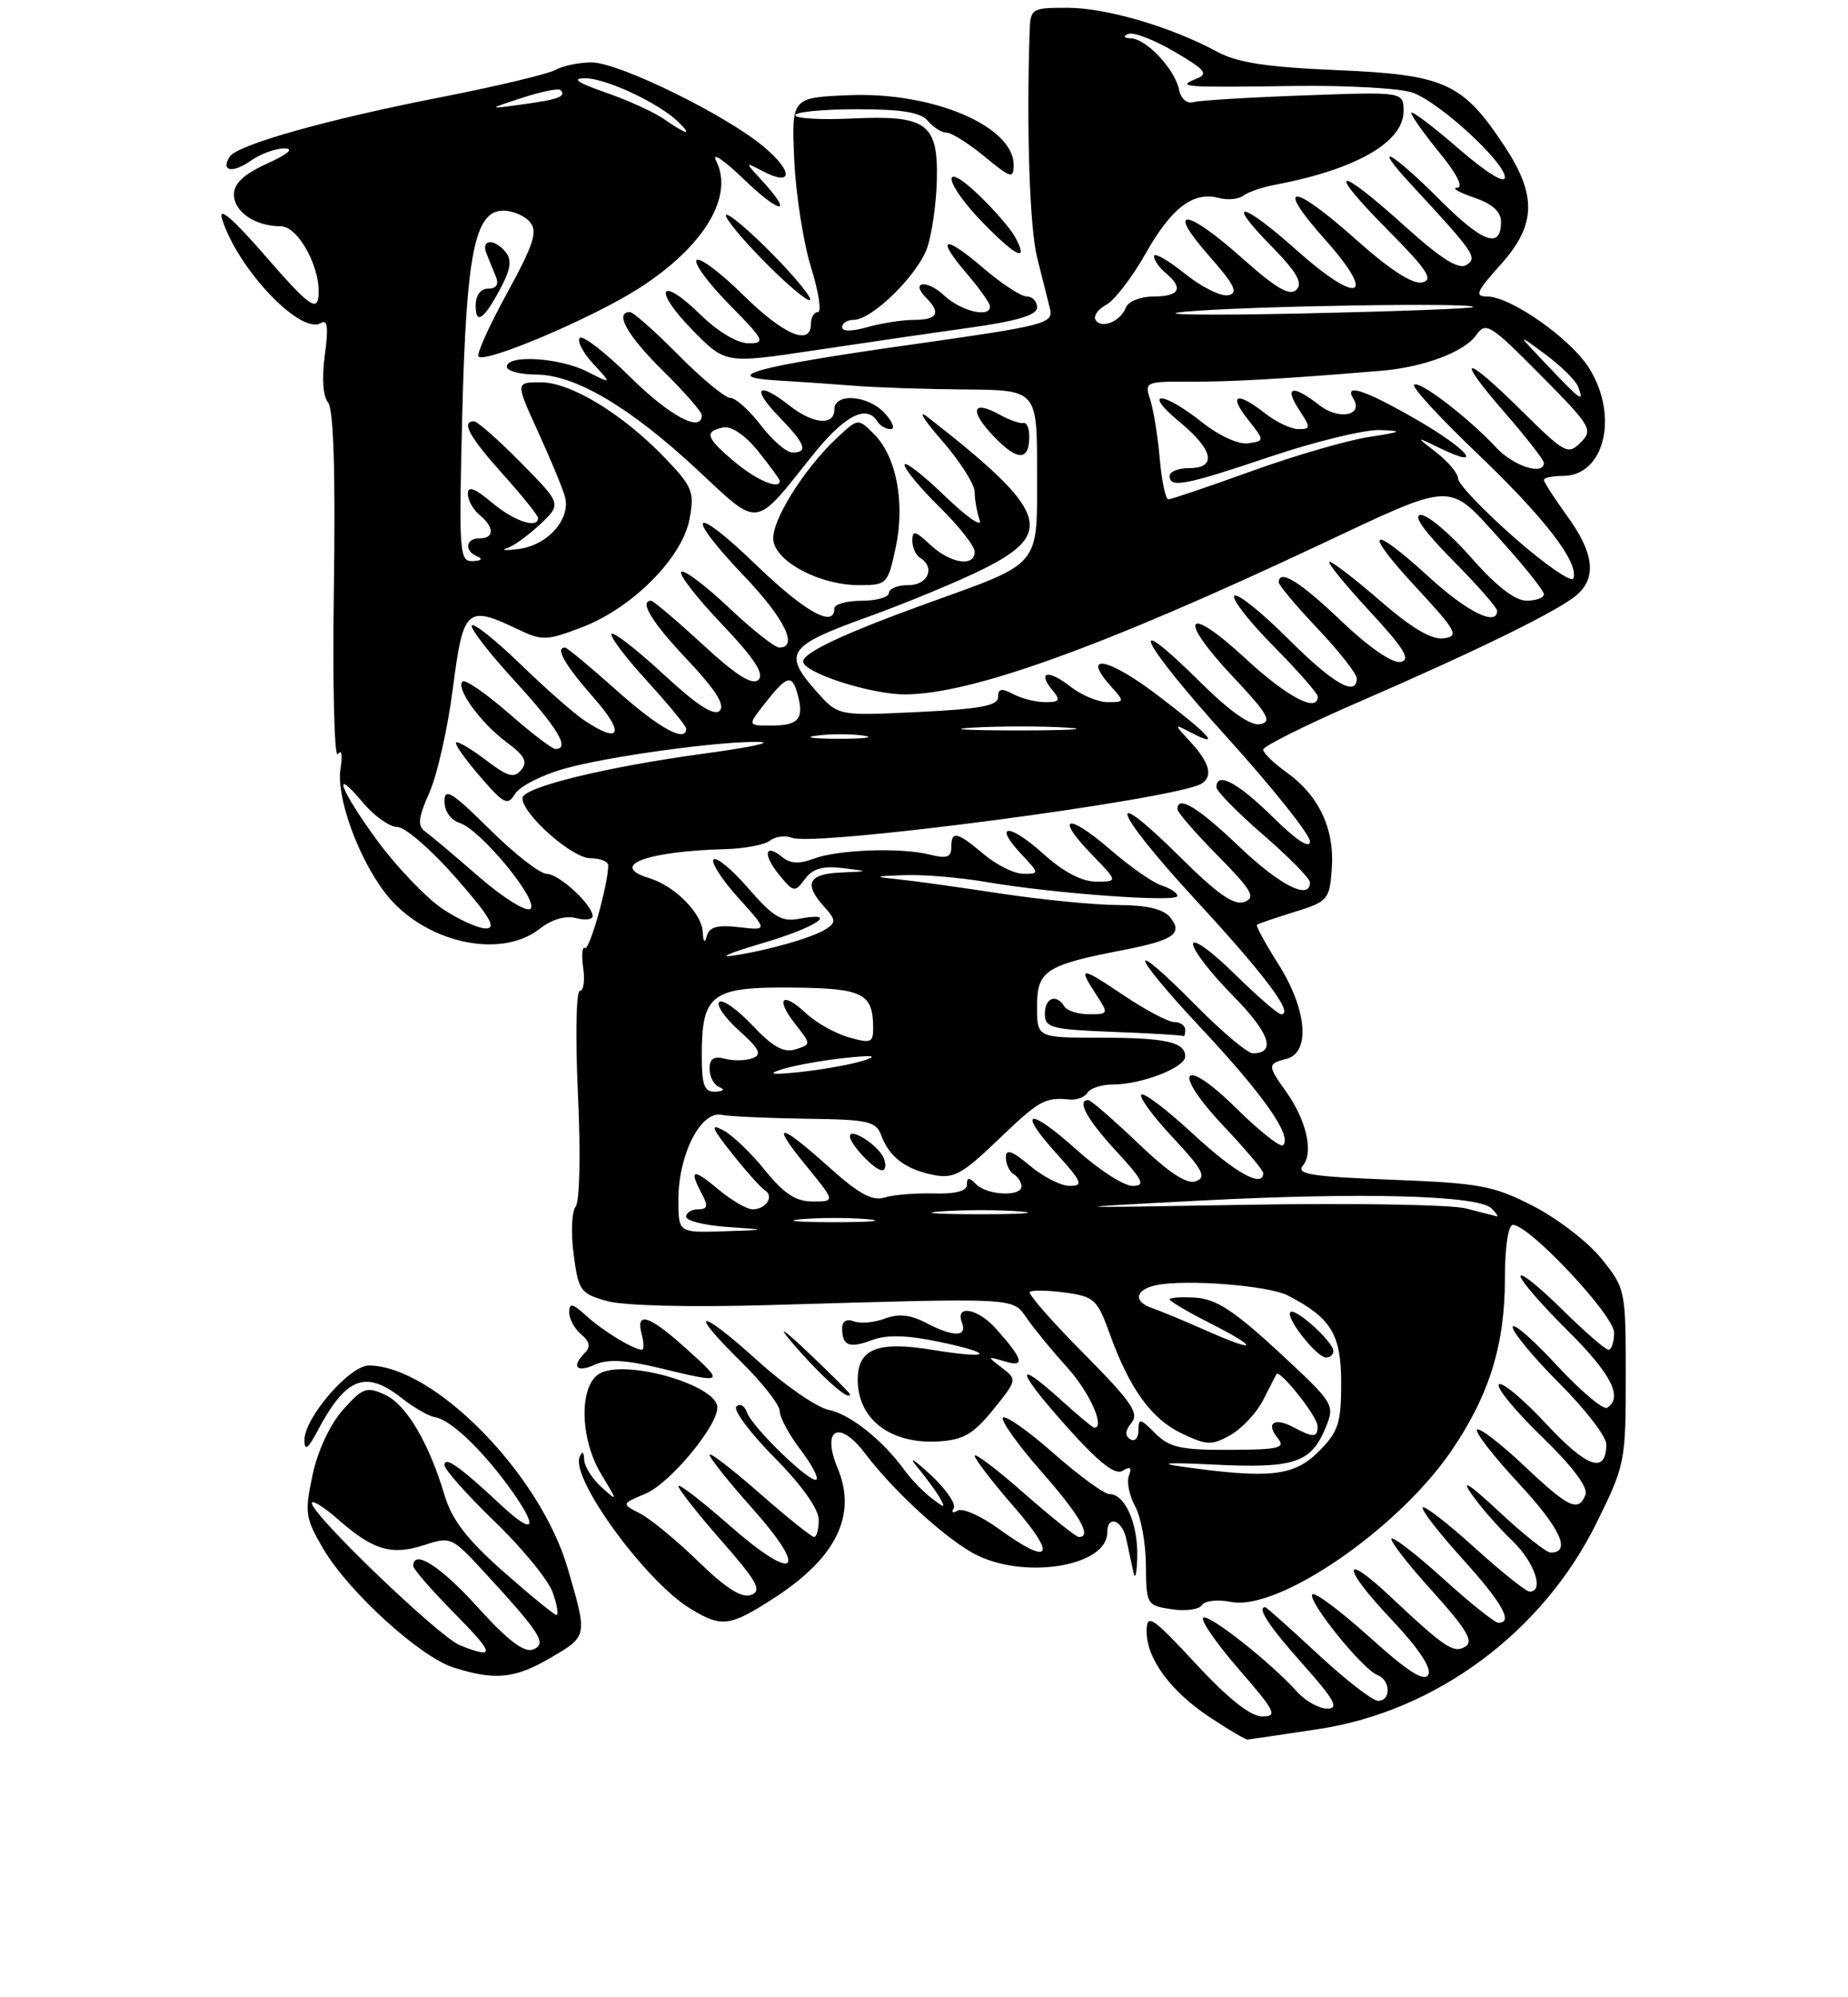 <?xml version="1.0" encoding="UTF-8" standalone="no"?>
<!DOCTYPE svg PUBLIC "-//W3C//DTD SVG 1.1//EN" "http://www.w3.org/Graphics/SVG/1.1/DTD/svg11.dtd" >
<svg xmlns="http://www.w3.org/2000/svg" xmlns:xlink="http://www.w3.org/1999/xlink" version="1.1" viewBox="0 0 237 256">
 <g >
 <path fill="currentColor"
d=" M 169.10 221.62 C 184.17 219.33 197.82 209.22 204.75 195.20 C 208.41 187.79 208.50 187.34 208.50 176.40 C 208.50 165.36 208.45 165.13 205.40 161.35 C 203.70 159.23 199.76 156.19 196.66 154.60 C 191.55 151.97 189.85 151.65 178.50 151.21 C 168.13 150.81 166.17 150.50 167.10 149.38 C 168.49 147.71 167.54 143.56 164.93 139.91 C 162.53 136.54 162.54 136.35 165.00 135.71 C 168.09 134.90 167.61 129.36 163.95 123.58 C 162.27 120.93 161.03 118.66 161.20 118.53 C 161.36 118.39 163.53 117.66 166.00 116.89 C 170.31 115.56 170.51 115.32 170.80 111.31 C 171.17 106.26 169.14 101.95 165.02 99.01 C 163.36 97.83 162.00 96.51 162.00 96.08 C 162.00 95.65 167.51 92.90 174.25 89.98 C 189.67 83.29 199.99 78.22 202.25 76.23 C 204.79 73.99 204.41 70.86 201.00 66.16 C 199.35 63.88 198.00 61.79 198.00 61.51 C 198.00 61.23 199.10 61.00 200.44 61.00 C 205.75 61.00 207.63 53.38 203.84 47.25 C 201.49 43.44 193.75 38.00 190.69 38.00 C 189.08 38.00 189.35 37.36 192.38 34.00 C 197.02 28.87 197.15 25.08 192.91 18.67 C 187.56 10.60 185.29 9.58 171.50 8.99 C 162.44 8.61 158.67 8.03 156.09 6.63 C 150.22 3.45 141.88 1.00 136.91 1.00 C 132.22 1.00 132.14 1.05 132.04 4.25 C 131.63 16.68 132.06 29.21 133.01 33.02 C 133.63 35.48 134.37 38.42 134.65 39.54 C 135.13 41.48 134.18 41.72 116.65 44.20 C 96.86 47.00 91.97 48.33 99.82 48.77 C 102.39 48.92 106.75 49.22 109.50 49.44 C 112.25 49.67 118.66 49.88 123.75 49.92 C 133.00 49.99 133.00 49.99 133.00 60.47 C 133.00 72.83 133.69 72.00 118.86 77.35 C 108.34 81.15 103.00 83.65 103.00 84.78 C 103.01 86.21 111.62 89.00 116.05 89.00 C 124.50 89.00 141.30 82.95 169.00 69.94 C 186.69 61.62 185.62 61.66 192.35 69.10 C 195.46 72.53 198.00 75.71 198.00 76.17 C 198.00 76.63 196.99 76.99 195.75 76.99 C 194.28 76.98 191.82 75.06 188.69 71.49 C 186.04 68.47 183.13 66.00 182.22 66.00 C 181.15 66.00 182.58 68.04 186.28 71.78 C 189.43 74.96 192.00 77.88 192.00 78.28 C 192.00 80.33 188.18 78.45 183.31 74.00 C 175.67 67.01 174.63 67.76 181.58 75.25 C 186.81 80.89 187.16 81.53 185.16 81.82 C 183.64 82.04 181.08 80.54 177.08 77.07 C 173.86 74.28 170.90 72.00 170.51 72.00 C 170.11 72.00 172.39 74.81 175.57 78.25 C 180.10 83.14 180.98 84.57 179.61 84.84 C 178.56 85.04 175.54 82.96 172.01 79.59 C 166.70 74.53 164.00 72.86 164.00 74.65 C 164.00 75.01 166.25 77.69 169.00 80.59 C 171.75 83.50 174.00 86.36 174.00 86.94 C 174.00 89.39 170.94 87.62 165.16 81.84 C 161.77 78.45 158.68 75.98 158.30 76.36 C 157.92 76.74 160.18 79.64 163.31 82.81 C 166.44 85.97 169.00 88.88 169.00 89.28 C 169.00 91.42 165.06 89.34 159.68 84.36 C 152.05 77.30 150.91 79.09 158.15 86.77 C 162.59 91.49 163.18 92.51 161.63 92.82 C 160.39 93.07 157.77 91.23 153.90 87.40 C 143.96 77.57 146.24 82.22 157.41 94.56 C 163.23 101.00 168.00 106.98 168.00 107.85 C 168.00 108.85 166.25 107.70 163.22 104.71 C 158.72 100.28 156.00 98.85 156.00 100.90 C 156.00 101.40 158.70 104.14 162.00 107.00 C 165.30 109.86 168.00 112.60 168.00 113.10 C 168.00 115.44 164.15 113.49 158.91 108.50 C 153.63 103.46 151.00 101.87 151.00 103.72 C 151.00 104.11 153.33 106.80 156.18 109.68 C 160.55 114.11 161.08 115.03 159.60 115.60 C 158.29 116.10 156.16 114.62 151.44 109.94 C 141.42 100.01 142.70 103.81 153.22 115.22 C 162.22 124.96 166.00 130.00 164.32 130.00 C 163.90 130.00 161.19 127.65 158.28 124.78 C 155.38 121.92 153.00 120.21 153.00 121.00 C 153.00 121.79 155.30 124.77 158.12 127.62 C 162.83 132.39 163.73 135.00 160.66 135.00 C 159.99 135.00 156.77 132.30 153.50 129.00 C 144.39 119.79 144.77 121.88 154.01 131.75 C 162.05 140.34 165.74 145.60 164.55 146.78 C 164.22 147.11 161.54 145.00 158.59 142.09 C 151.60 135.18 150.15 137.16 156.94 144.35 C 159.72 147.29 162.00 149.99 162.00 150.35 C 162.00 152.34 158.40 150.33 153.03 145.36 C 149.68 142.26 146.68 139.98 146.37 140.30 C 146.05 140.61 147.88 143.10 150.43 145.82 C 154.24 149.89 154.76 150.88 153.39 151.40 C 152.23 151.85 149.96 150.36 145.94 146.52 C 142.75 143.48 139.89 141.00 139.57 141.00 C 138.04 141.00 139.39 143.46 143.13 147.52 C 146.63 151.32 146.95 152.00 145.24 152.00 C 144.12 152.00 140.90 149.92 138.07 147.37 C 131.91 141.84 130.35 142.17 135.54 147.91 C 138.77 151.49 138.98 152.00 137.19 152.00 C 136.07 152.00 133.77 150.83 132.08 149.41 C 129.78 147.48 129.00 147.21 129.00 148.35 C 129.00 149.19 129.45 150.16 130.00 150.50 C 130.55 150.84 131.00 151.54 131.00 152.06 C 131.00 153.41 126.62 153.22 125.20 151.80 C 124.27 150.87 124.00 150.88 124.00 151.85 C 124.00 152.66 122.54 153.05 119.75 152.97 C 117.41 152.90 114.57 153.14 113.43 153.49 C 111.88 153.98 110.11 153.01 106.29 149.57 C 99.83 143.77 98.73 143.74 103.45 149.50 C 107.13 154.00 107.13 154.00 104.23 154.00 C 102.06 154.00 100.54 153.01 98.13 150.02 C 96.37 147.83 93.96 145.51 92.77 144.88 C 91.03 143.95 91.25 144.53 93.88 147.85 C 95.68 150.12 97.57 152.23 98.09 152.56 C 99.33 153.32 98.25 155.00 96.52 155.00 C 95.77 155.00 93.77 153.83 92.08 152.41 C 88.84 149.69 88.32 149.86 90.04 153.07 C 90.85 154.59 90.74 155.00 89.54 155.00 C 88.69 155.00 88.00 155.43 88.00 155.95 C 88.00 156.47 90.36 157.06 93.25 157.26 C 98.50 157.63 98.50 157.63 92.75 157.82 C 87.00 158.00 87.00 158.00 87.00 153.75 C 87.00 148.01 89.86 142.37 92.51 142.89 C 93.60 143.10 98.50 143.32 103.39 143.39 C 111.35 143.49 112.35 143.71 113.02 145.53 C 114.05 148.30 116.12 149.87 119.69 150.59 C 122.30 151.11 123.37 150.53 128.00 146.09 C 133.29 141.02 134.00 140.62 137.16 140.93 C 138.08 141.02 139.11 140.62 139.47 140.05 C 139.83 139.47 141.30 139.00 142.74 139.00 C 146.41 139.00 152.00 136.83 152.00 135.41 C 152.00 133.55 149.48 133.00 140.92 133.00 C 133.00 133.00 133.00 133.00 133.00 128.98 C 133.00 124.41 134.09 123.70 144.00 121.78 C 150.53 120.52 151.78 119.64 150.04 117.54 C 149.17 116.51 147.01 116.00 143.42 116.00 C 140.48 116.00 133.67 115.33 128.29 114.52 C 122.91 113.70 116.92 112.87 115.00 112.68 C 111.98 112.37 112.11 112.30 116.00 112.17 C 118.47 112.08 123.20 112.48 126.50 113.05 C 134.96 114.51 151.00 115.69 151.00 114.84 C 151.00 114.45 150.09 113.85 148.97 113.49 C 147.86 113.14 144.88 111.06 142.36 108.87 C 136.87 104.13 135.23 104.58 140.01 109.51 C 143.39 113.00 143.39 113.00 140.57 113.00 C 138.73 113.00 136.36 111.75 133.78 109.42 C 129.42 105.48 127.28 105.54 131.00 109.50 C 133.31 111.96 133.32 112.00 131.25 112.00 C 130.10 112.00 127.82 110.88 126.18 109.50 C 122.70 106.57 122.00 106.42 122.00 108.62 C 122.00 109.88 121.40 110.08 119.25 109.54 C 115.53 108.60 107.41 108.89 104.30 110.08 C 102.54 110.75 101.33 110.69 100.35 109.88 C 98.08 108.00 97.78 109.51 99.91 112.11 C 101.78 114.39 101.93 114.42 103.23 112.67 C 104.22 111.33 105.52 110.96 108.04 111.26 C 111.50 111.68 111.50 111.68 107.75 111.84 C 103.65 112.02 103.05 113.30 105.71 116.23 C 107.19 117.86 107.22 118.25 105.96 119.06 C 104.20 120.19 98.65 121.78 93.95 122.50 C 92.05 122.78 93.76 122.07 97.75 120.90 C 104.67 118.88 107.87 116.73 102.39 117.78 C 100.26 118.18 99.10 117.48 96.00 113.89 C 93.91 111.47 91.90 109.80 91.52 110.16 C 91.15 110.52 92.56 112.72 94.66 115.05 C 98.48 119.27 98.48 119.27 94.77 118.84 C 92.02 118.52 90.96 118.81 90.65 119.95 C 90.38 120.97 90.19 120.78 90.12 119.42 C 89.98 117.02 86.50 113.53 83.25 112.55 C 78.01 110.96 82.87 109.11 93.00 108.84 C 95.47 108.77 98.06 108.28 98.74 107.75 C 99.42 107.21 100.69 107.05 101.56 107.38 C 104.60 108.55 150.87 102.43 154.10 100.44 C 155.58 99.52 155.13 97.77 152.75 95.18 C 150.50 92.73 150.50 92.73 152.75 93.90 C 156.80 96.01 155.12 94.16 148.27 88.97 C 141.99 84.22 138.58 83.67 142.55 88.06 C 144.24 89.93 144.22 90.00 142.06 90.00 C 140.83 90.00 138.66 89.09 137.26 87.99 C 134.43 85.77 132.99 86.08 134.98 88.48 C 136.05 89.76 135.90 90.00 134.06 90.00 C 132.85 90.00 131.00 89.53 129.93 88.96 C 128.44 88.17 128.00 88.26 128.00 89.35 C 128.00 90.45 125.70 90.88 117.75 91.26 C 107.50 91.76 107.50 91.76 104.75 88.67 C 100.34 83.71 100.97 82.79 111.25 79.09 C 116.34 77.25 123.09 74.45 126.25 72.86 C 135.37 68.28 134.31 65.42 119.04 53.51 C 117.62 52.40 118.36 53.67 120.75 56.41 C 123.09 59.09 125.00 62.08 125.00 63.06 C 125.00 64.04 125.29 65.66 125.64 66.67 C 126.00 67.68 123.97 66.27 121.14 63.54 C 118.31 60.81 116.00 59.03 116.00 59.58 C 116.00 60.13 118.03 62.57 120.50 65.00 C 122.97 67.43 125.00 70.00 125.00 70.71 C 125.00 72.72 121.88 72.23 119.31 69.83 C 117.41 68.04 117.00 67.94 117.00 69.27 C 117.00 70.16 117.45 71.16 118.00 71.50 C 119.99 72.73 119.01 75.00 116.50 75.00 C 115.12 75.00 114.00 75.45 114.00 76.00 C 114.00 76.55 112.42 77.00 110.50 77.00 C 108.58 77.00 107.00 77.45 107.00 78.00 C 107.00 80.55 103.22 78.43 96.90 72.34 C 88.70 64.42 87.61 65.65 95.50 73.91 C 100.62 79.28 102.44 83.00 99.94 83.00 C 99.36 83.00 96.43 80.68 93.43 77.84 C 90.43 75.01 87.70 72.96 87.37 73.30 C 87.04 73.63 89.37 76.63 92.56 79.98 C 96.69 84.31 98.04 86.36 97.28 87.12 C 96.51 87.89 94.45 86.60 90.11 82.60 C 86.76 79.52 83.79 77.00 83.51 77.00 C 81.91 77.00 83.61 79.77 88.17 84.59 C 91.75 88.38 93.02 90.38 92.30 91.10 C 91.58 91.82 89.37 90.38 85.10 86.43 C 81.71 83.30 78.71 80.96 78.43 81.24 C 78.15 81.52 80.19 84.23 82.96 87.26 C 85.73 90.30 88.00 93.05 88.00 93.39 C 88.00 95.26 84.53 93.35 79.09 88.50 C 75.70 85.47 72.72 83.00 72.46 83.00 C 71.16 83.00 72.41 85.18 76.08 89.36 C 80.18 94.01 79.64 95.46 74.97 92.36 C 73.61 91.45 69.92 88.21 66.78 85.16 C 63.63 82.11 60.81 79.86 60.52 80.15 C 60.22 80.45 62.68 83.64 65.99 87.25 C 71.54 93.31 73.16 96.00 71.23 96.00 C 70.81 96.00 68.09 93.92 65.19 91.38 C 62.28 88.84 59.64 87.03 59.32 87.35 C 58.42 88.24 61.65 92.68 64.99 95.15 C 67.29 96.85 67.71 97.65 66.84 98.69 C 65.93 99.79 65.10 99.55 62.30 97.41 C 60.41 95.98 58.70 94.97 58.49 95.17 C 58.29 95.38 59.67 97.34 61.56 99.52 C 64.61 103.06 65.11 103.31 66.04 101.77 C 66.61 100.81 69.43 99.36 72.29 98.55 C 77.93 96.94 92.59 94.94 97.47 95.10 C 99.14 95.16 96.00 95.82 90.50 96.56 C 77.67 98.30 67.00 100.91 67.00 102.31 C 67.00 104.36 73.37 110.00 75.70 110.00 C 76.96 110.00 78.00 110.42 78.00 110.92 C 78.00 113.34 75.60 121.87 75.02 121.51 C 74.66 121.29 74.56 122.43 74.79 124.05 C 75.03 125.67 74.84 127.00 74.36 127.00 C 73.89 127.00 73.78 132.96 74.12 140.25 C 74.48 147.83 74.35 154.00 73.82 154.66 C 73.32 155.30 73.20 158.05 73.57 160.78 C 74.18 165.45 74.44 165.81 77.86 166.76 C 80.01 167.36 88.46 167.57 98.50 167.28 C 131.11 166.33 129.79 166.26 131.74 169.04 C 132.68 170.39 135.02 173.23 136.92 175.33 C 139.74 178.46 141.77 183.00 140.34 183.00 C 140.15 183.00 138.19 181.36 135.98 179.36 C 129.93 173.90 130.39 175.71 136.88 182.95 C 140.95 187.49 143.02 189.11 143.98 188.51 C 144.94 187.92 145.18 188.10 144.78 189.14 C 144.47 189.94 144.83 191.70 145.57 193.05 C 146.32 194.40 146.95 197.81 146.96 200.64 C 147.00 205.66 147.07 205.78 150.25 206.26 C 152.04 206.53 153.79 206.29 154.15 205.73 C 154.51 205.16 156.17 204.98 157.87 205.32 C 163.90 206.53 179.21 196.06 186.09 186.02 C 190.97 178.90 193.00 172.40 193.00 163.89 C 193.00 159.80 193.42 157.00 194.04 157.00 C 196.12 157.00 207.00 168.58 207.00 170.80 C 207.00 172.01 206.68 173.00 206.28 173.00 C 205.89 173.00 203.19 170.65 200.28 167.78 C 197.38 164.92 195.00 163.02 195.00 163.57 C 195.00 164.11 197.70 167.23 201.00 170.50 C 206.63 176.07 208.20 179.14 206.10 180.44 C 205.61 180.74 202.69 178.27 199.60 174.94 C 196.52 171.61 194.00 169.43 194.00 170.10 C 194.00 170.77 196.70 174.02 200.00 177.32 C 203.30 180.62 206.00 184.12 206.00 185.10 C 206.00 188.98 203.57 188.17 198.31 182.52 C 195.35 179.34 192.61 177.05 192.23 177.44 C 191.84 177.82 194.31 180.83 197.71 184.12 C 201.59 187.86 203.69 190.64 203.34 191.55 C 202.45 193.89 201.20 193.30 195.43 187.84 C 192.43 185.01 189.73 182.94 189.43 183.24 C 189.12 183.54 191.54 186.65 194.79 190.15 C 200.12 195.88 201.56 199.00 198.86 199.00 C 198.32 199.00 195.35 196.64 192.25 193.75 C 188.44 190.20 187.30 189.47 188.72 191.50 C 189.87 193.15 192.21 195.82 193.91 197.44 C 196.77 200.16 198.10 204.00 196.17 204.00 C 195.71 204.00 192.54 201.47 189.13 198.38 C 185.71 195.28 182.71 192.96 182.46 193.21 C 182.21 193.46 184.48 196.40 187.50 199.74 C 192.66 205.44 194.11 208.00 192.17 208.00 C 191.71 208.00 188.54 205.47 185.13 202.38 C 181.71 199.28 178.71 196.96 178.46 197.21 C 178.21 197.46 180.55 200.48 183.67 203.92 C 188.05 208.77 189.02 210.37 187.94 211.04 C 186.44 211.97 185.33 211.23 178.27 204.60 C 171.98 198.69 172.09 200.86 178.42 207.54 C 181.94 211.27 183.64 213.82 183.17 214.66 C 182.64 215.60 180.54 214.25 175.67 209.86 C 171.95 206.51 168.64 204.03 168.31 204.35 C 167.58 205.08 174.73 213.96 176.64 214.69 C 178.36 215.35 178.43 218.00 176.73 218.00 C 176.03 218.00 172.56 215.30 169.00 212.00 C 165.44 208.70 162.42 206.00 162.27 206.00 C 161.14 206.00 162.74 208.44 167.08 213.30 C 171.12 217.83 171.77 219.00 170.23 219.00 C 169.18 219.00 167.45 218.05 166.40 216.89 C 162.92 213.03 154.93 206.74 154.30 207.36 C 153.96 207.70 156.04 210.69 158.91 213.99 C 163.57 219.35 163.89 220.00 161.88 220.00 C 160.38 220.00 157.52 217.74 153.36 213.25 C 147.77 207.23 147.09 206.77 147.05 209.00 C 147.00 212.53 150.05 216.72 155.14 220.10 C 157.54 221.69 159.72 222.98 160.00 222.96 C 160.28 222.94 164.37 222.34 169.10 221.62 Z  M 70.67 212.45 C 75.37 209.70 75.36 209.76 72.80 201.00 C 69.28 188.95 55.72 175.11 47.33 175.02 C 44.82 175.00 38.98 181.78 39.04 184.64 C 39.07 186.00 39.51 185.69 40.67 183.50 C 44.36 176.51 46.86 175.53 51.55 179.22 C 53.10 180.44 55.01 181.53 55.79 181.65 C 57.69 181.92 61.61 185.60 65.14 190.40 C 69.14 195.85 68.71 197.07 64.25 192.90 C 59.01 188.00 57.00 186.58 57.00 187.78 C 57.00 188.34 59.90 191.60 63.44 195.02 C 66.99 198.44 70.34 202.54 70.89 204.12 C 71.44 205.71 71.66 207.00 71.37 207.00 C 71.09 207.00 68.03 204.50 64.57 201.45 C 59.92 197.34 57.96 194.81 57.03 191.70 C 55.00 184.89 52.10 180.00 49.34 178.75 C 47.02 177.69 46.50 177.88 43.99 180.69 C 42.34 182.54 40.75 185.92 40.09 189.03 C 39.05 193.88 39.15 194.58 41.45 198.50 C 44.66 203.98 53.83 212.34 58.14 213.72 C 63.49 215.43 66.03 215.17 70.67 212.45 Z  M 99.17 204.89 C 107.24 199.71 109.95 194.21 107.42 188.17 C 105.32 183.12 107.61 181.89 110.94 186.29 C 114.76 191.33 121.74 197.65 125.43 199.40 C 131.87 202.45 142.00 200.64 142.00 196.44 C 142.00 194.14 143.91 194.77 144.44 197.25 C 144.71 198.49 145.11 200.40 145.35 201.50 C 145.58 202.60 145.80 201.70 145.85 199.50 C 145.93 195.22 144.27 191.50 142.28 191.50 C 141.61 191.50 138.40 189.16 135.15 186.30 C 131.90 183.43 128.97 181.37 128.63 181.70 C 128.30 182.03 130.49 185.12 133.51 188.56 C 138.50 194.24 140.09 197.00 138.36 197.00 C 138.01 197.00 134.86 194.49 131.36 191.42 C 127.86 188.34 125.00 186.17 125.00 186.59 C 125.00 187.00 127.28 189.97 130.07 193.17 C 135.62 199.56 134.76 200.78 128.11 195.97 C 125.81 194.30 123.42 193.24 122.81 193.62 C 122.19 194.00 121.97 193.86 122.31 193.31 C 122.65 192.77 121.26 190.78 119.22 188.91 C 117.18 187.03 116.46 186.62 117.61 188.00 C 118.76 189.38 120.08 191.18 120.54 192.00 C 121.29 193.33 121.17 193.33 119.44 192.00 C 118.37 191.18 116.85 189.60 116.05 188.50 C 113.21 184.59 109.03 181.26 106.29 180.71 C 104.75 180.40 100.67 177.58 97.21 174.45 C 89.62 167.59 88.03 167.64 95.02 174.52 C 97.76 177.22 100.00 180.07 100.00 180.87 C 100.00 181.66 101.17 183.85 102.60 185.72 C 104.03 187.60 104.98 189.35 104.71 189.63 C 104.05 190.28 96.43 182.92 95.78 181.00 C 95.50 180.18 94.90 179.85 94.44 180.28 C 93.99 180.70 96.18 183.64 99.31 186.81 C 102.80 190.33 105.00 193.42 105.00 194.78 C 105.00 196.00 104.73 197.00 104.40 197.00 C 104.08 197.00 100.93 194.47 97.40 191.38 C 93.88 188.29 91.00 186.08 91.00 186.47 C 91.00 186.86 93.46 189.94 96.47 193.32 C 103.86 201.61 102.06 202.97 93.56 195.52 C 89.95 192.35 87.00 190.08 87.00 190.47 C 87.00 190.87 89.48 194.02 92.52 197.48 C 97.11 202.71 97.76 203.88 96.34 204.42 C 95.14 204.88 93.14 203.62 89.57 200.15 C 86.78 197.44 83.41 194.67 82.09 193.99 C 79.68 192.76 79.68 192.76 82.78 191.45 C 85.91 190.14 92.00 182.82 92.00 180.39 C 92.00 177.56 80.38 174.19 76.96 176.02 C 74.23 177.48 74.32 184.37 77.13 189.00 C 79.25 192.50 79.25 192.50 77.12 190.60 C 75.96 189.55 74.96 187.97 74.92 187.10 C 74.87 186.04 74.67 185.93 74.33 186.76 C 73.21 189.56 82.79 202.68 88.50 206.16 C 92.54 208.63 93.54 208.51 99.17 204.89 Z  M 127.39 180.66 C 130.44 176.89 130.46 176.81 128.49 175.31 C 126.56 173.84 126.57 173.81 128.88 174.50 C 131.54 175.30 131.23 174.20 127.68 170.25 C 125.37 167.69 122.47 167.18 123.36 169.50 C 124.09 171.39 122.30 171.41 118.71 169.53 C 116.73 168.50 115.21 168.35 113.47 169.01 C 112.12 169.52 110.34 169.68 109.51 169.36 C 108.59 169.01 108.00 169.35 108.00 170.23 C 108.00 172.49 108.91 172.86 111.81 171.77 C 113.69 171.06 116.25 171.12 120.33 171.96 C 127.76 173.51 127.22 174.26 119.56 173.01 C 112.52 171.86 110.00 172.88 110.00 176.84 C 110.00 181.92 114.22 185.13 120.40 184.75 C 123.57 184.55 124.87 183.78 127.39 180.66 Z  M 109.00 178.71 C 109.00 178.55 106.64 176.19 103.76 173.46 C 100.48 170.35 99.64 169.80 101.51 172.00 C 105.21 176.33 109.00 179.73 109.00 178.71 Z  M 88.12 172.96 C 83.27 168.58 81.50 167.98 82.29 171.00 C 82.58 172.10 82.60 173.00 82.34 173.00 C 81.28 173.00 77.36 170.62 75.25 168.70 C 73.43 167.04 73.00 166.95 73.00 168.20 C 73.00 169.06 73.69 170.33 74.54 171.04 C 75.61 171.92 75.77 172.63 75.04 173.36 C 73.24 175.16 73.90 176.00 76.27 174.92 C 77.90 174.18 80.19 174.29 84.52 175.33 C 92.96 177.37 92.98 177.35 88.12 172.96 Z  M 113.35 148.47 C 112.73 146.86 109.00 144.43 109.00 145.64 C 109.00 146.65 112.16 150.00 113.12 150.00 C 113.57 150.00 113.67 149.31 113.35 148.47 Z  M 152.00 132.00 C 152.00 131.45 151.37 131.00 150.60 131.00 C 149.83 131.00 146.91 129.46 144.10 127.57 C 138.55 123.83 138.19 123.83 140.62 127.54 C 142.19 129.93 142.16 130.00 139.67 130.00 C 138.27 130.00 136.84 129.55 136.50 129.00 C 135.46 127.32 134.00 127.88 134.00 129.96 C 134.00 131.73 134.84 131.95 142.75 132.26 C 147.56 132.44 151.61 132.68 151.75 132.79 C 151.89 132.91 152.00 132.55 152.00 132.00 Z  M 69.21 119.05 C 70.73 117.85 72.51 117.32 73.84 117.67 C 75.03 117.98 76.00 117.87 76.00 117.43 C 76.00 115.98 71.68 112.00 70.10 112.00 C 69.25 112.00 65.96 109.43 62.78 106.28 C 57.97 101.52 57.00 100.92 57.00 102.71 C 57.00 103.97 57.81 105.12 58.95 105.48 C 61.69 106.35 69.33 115.68 67.99 116.51 C 67.40 116.87 64.42 114.99 61.37 112.34 C 58.32 109.68 55.24 107.09 54.54 106.59 C 53.52 105.86 53.62 104.84 55.08 101.56 C 56.08 99.30 57.43 93.30 58.08 88.22 C 59.40 77.96 59.86 77.53 66.35 80.63 C 69.54 82.15 70.07 82.14 74.63 80.40 C 81.09 77.94 87.50 71.49 88.43 66.53 C 89.08 63.05 88.82 62.39 85.32 58.74 C 79.91 53.09 73.21 49.00 69.36 49.00 C 66.11 49.00 66.11 49.00 68.96 55.25 C 70.54 58.69 72.10 62.45 72.44 63.61 C 73.27 66.48 70.26 69.90 66.50 70.37 C 64.85 70.57 64.17 70.53 65.00 70.27 C 65.83 70.02 67.74 68.63 69.27 67.20 C 72.03 64.60 72.03 64.60 66.80 59.30 C 63.92 56.38 61.22 54.00 60.78 54.00 C 59.10 54.00 60.19 55.99 64.50 60.79 C 66.97 63.54 69.00 66.07 69.00 66.40 C 69.00 67.83 65.91 66.80 63.08 64.41 C 60.88 62.57 60.00 62.24 60.00 63.29 C 60.00 64.10 60.67 65.32 61.50 66.00 C 63.42 67.59 63.42 69.00 61.50 69.00 C 59.68 69.00 59.51 70.64 61.25 71.34 C 61.96 71.63 61.71 71.88 60.66 71.92 C 58.91 72.00 58.84 70.99 59.28 53.25 C 59.80 32.43 60.89 27.00 64.55 27.00 C 65.76 27.00 67.31 27.66 67.98 28.48 C 68.98 29.68 68.43 31.36 65.03 37.57 C 62.73 41.76 61.08 45.42 61.37 45.70 C 62.27 46.60 76.22 40.66 82.07 36.87 C 90.33 31.54 94.16 25.14 91.83 20.59 C 91.24 19.44 92.84 20.51 95.38 22.96 C 100.07 27.49 101.86 27.65 97.75 23.18 C 95.50 20.73 95.50 20.73 97.84 21.95 C 101.66 23.94 101.76 22.03 98.00 18.85 C 93.14 14.75 79.37 8.00 75.87 8.00 C 74.28 8.00 72.19 8.43 71.24 8.96 C 70.28 9.49 63.65 11.07 56.50 12.47 C 41.84 15.33 30.39 18.57 29.44 20.10 C 28.29 21.96 29.82 22.24 32.16 20.60 C 33.42 19.72 35.36 19.01 36.47 19.02 C 37.77 19.04 36.96 19.74 34.25 20.97 C 31.30 22.31 30.00 23.52 30.00 24.92 C 30.00 27.14 32.72 29.00 35.99 29.00 C 38.35 29.00 41.34 34.72 40.81 38.23 C 40.56 39.87 39.26 38.84 34.11 32.90 C 29.93 28.09 27.98 26.39 28.47 28.02 C 30.41 34.40 38.57 43.00 41.16 41.40 C 42.00 40.88 42.14 41.99 41.66 45.49 C 41.26 48.42 41.42 50.80 42.07 51.58 C 42.78 52.44 43.03 60.39 42.82 75.34 C 42.64 87.70 42.87 97.29 43.33 96.66 C 43.81 95.99 43.95 96.77 43.67 98.49 C 43.09 102.05 45.87 109.84 49.36 114.40 C 54.20 120.75 64.10 123.07 69.21 119.05 Z  M 114.86 70.22 C 116.10 64.45 114.97 58.53 112.10 55.65 C 110.05 53.60 110.05 53.60 107.42 56.05 C 103.08 60.09 98.84 66.89 99.18 69.28 C 99.58 72.07 105.19 75.00 110.17 75.00 C 113.74 75.00 113.86 74.87 114.86 70.22 Z  M 104.15 58.43 C 108.25 53.29 111.12 51.77 112.50 54.00 C 112.84 54.55 113.61 55.00 114.21 55.00 C 114.82 55.00 114.50 54.10 113.50 53.00 C 111.36 50.63 107.00 50.30 107.00 52.50 C 107.00 54.60 104.28 54.37 101.27 52.00 C 97.25 48.83 96.29 49.67 99.80 53.30 C 103.30 56.91 103.72 58.00 101.62 58.00 C 100.86 58.00 99.04 56.42 97.57 54.50 C 96.10 52.58 94.34 51.00 93.66 51.00 C 92.99 51.00 89.99 48.52 87.00 45.50 C 84.01 42.48 81.22 40.00 80.78 40.00 C 78.75 40.00 80.45 43.02 85.00 47.50 C 87.75 50.21 90.00 52.78 90.00 53.21 C 90.00 55.53 85.88 53.33 80.81 48.31 C 77.64 45.18 74.74 42.93 74.36 43.31 C 73.97 43.69 74.75 45.19 76.08 46.63 C 78.50 49.25 78.50 49.25 75.30 47.63 C 71.77 45.83 65.00 45.42 65.00 47.00 C 65.00 47.55 66.69 48.00 68.75 48.01 C 73.77 48.02 80.85 52.21 89.51 60.29 C 97.47 67.71 96.66 67.82 104.15 58.43 Z  M 132.00 55.94 C 132.00 54.87 131.66 54.10 131.25 54.21 C 130.84 54.33 129.45 53.84 128.16 53.13 C 124.64 51.18 124.29 52.65 127.48 55.97 C 130.49 59.12 132.00 59.11 132.00 55.94 Z  M 124.25 42.02 C 130.49 41.15 133.00 40.39 133.00 39.40 C 133.00 38.63 132.41 38.00 131.68 38.00 C 130.95 38.00 128.46 36.37 126.13 34.38 C 121.03 30.01 119.95 30.35 123.98 35.06 C 125.60 36.95 126.94 38.84 126.96 39.25 C 127.04 40.79 123.30 39.92 121.12 37.90 C 118.83 35.76 116.66 36.06 118.82 38.22 C 120.71 40.11 120.20 41.00 117.24 41.00 C 115.73 41.00 113.03 41.42 111.24 41.93 C 109.24 42.50 108.00 42.50 108.00 41.93 C 108.00 41.42 108.66 41.00 109.47 41.00 C 111.86 41.00 117.80 35.15 118.95 31.64 C 119.54 29.85 120.08 25.98 120.15 23.03 C 120.31 15.80 118.83 14.74 109.25 15.19 C 105.26 15.38 102.00 15.19 102.00 14.77 C 102.00 14.35 105.54 14.00 109.88 14.00 C 115.66 14.00 118.09 14.40 119.00 15.50 C 119.68 16.32 120.76 17.00 121.39 17.00 C 122.03 17.00 124.22 18.38 126.27 20.07 C 129.64 22.85 130.00 22.95 130.00 21.15 C 130.00 16.18 119.65 11.78 108.98 12.20 C 101.50 12.50 101.50 12.50 101.86 20.50 C 102.06 24.90 103.03 31.09 104.01 34.25 C 104.99 37.41 105.39 40.00 104.90 40.00 C 104.40 40.00 104.00 40.67 104.00 41.50 C 104.00 44.42 100.50 42.93 95.31 37.81 C 92.41 34.95 89.73 32.94 89.34 33.33 C 88.94 33.72 90.83 36.29 93.52 39.02 C 98.04 43.60 98.23 44.00 96.00 44.00 C 94.56 44.00 92.06 42.51 89.81 40.31 C 84.57 35.19 83.66 37.06 88.83 42.33 C 93.04 46.61 93.04 46.61 104.27 44.93 C 110.45 44.00 119.44 42.69 124.25 42.02 Z  M 64.40 36.55 C 65.50 34.41 65.62 33.25 64.84 32.30 C 63.36 30.52 61.65 30.66 62.39 32.50 C 62.73 33.33 63.27 34.67 63.61 35.50 C 64.00 36.46 63.64 37.00 62.61 37.00 C 61.62 37.00 61.00 37.85 61.00 39.20 C 61.00 41.78 62.17 40.87 64.40 36.55 Z  M 99.00 32.50 C 96.04 29.50 93.39 27.27 93.12 27.55 C 92.84 27.82 95.04 30.50 98.00 33.50 C 100.96 36.50 103.61 38.73 103.88 38.45 C 104.16 38.18 101.96 35.50 99.00 32.50 Z  M 130.16 30.34 C 129.61 29.33 127.55 26.95 125.58 25.05 C 120.50 20.16 121.04 23.45 126.19 28.69 C 130.44 33.03 131.97 33.66 130.16 30.34 Z  M 151.50 187.97 C 148.33 187.52 149.86 187.43 155.65 187.72 C 165.94 188.23 168.13 187.52 169.98 183.04 C 171.23 180.03 171.16 179.93 163.98 173.27 C 158.34 168.05 155.96 166.49 153.35 166.33 C 151.51 166.21 150.00 166.31 150.00 166.54 C 150.00 166.77 152.25 168.11 155.00 169.50 C 161.57 172.83 161.41 173.51 154.75 170.57 C 151.86 169.29 148.71 167.98 147.75 167.66 C 145.31 166.83 145.57 165.31 148.25 164.73 C 151.98 163.93 162.68 164.76 165.17 166.05 C 170.71 168.91 172.00 171.03 172.00 177.25 C 172.00 182.44 171.65 183.51 169.08 186.08 C 165.93 189.22 162.78 189.56 151.50 187.97 Z  M 171.00 173.17 C 171.00 171.99 166.11 167.56 165.49 168.18 C 164.81 168.85 168.87 174.00 170.07 174.00 C 170.58 174.00 171.00 173.63 171.00 173.17 Z  M 148.15 183.71 C 146.23 181.78 146.00 181.74 146.00 183.34 C 146.00 184.32 145.53 184.83 144.95 184.47 C 144.24 184.03 144.29 183.35 145.12 182.35 C 146.13 181.14 145.07 179.61 138.97 173.47 C 134.92 169.40 131.82 165.85 132.07 165.59 C 132.33 165.34 134.35 165.37 136.57 165.67 C 140.31 166.17 140.73 166.55 142.28 170.86 C 144.85 177.99 147.64 181.86 151.56 183.73 C 154.77 185.26 155.41 185.28 157.79 183.94 C 159.25 183.12 161.14 181.11 161.98 179.48 C 162.81 177.84 163.59 176.34 163.70 176.13 C 164.08 175.43 168.94 181.52 168.97 182.75 C 169.01 184.28 168.45 184.31 165.85 182.92 C 163.39 181.60 162.28 182.43 163.90 184.38 C 164.90 185.59 163.98 185.81 157.69 185.83 C 151.44 185.86 149.98 185.53 148.15 183.71 Z  M 102.75 156.27 C 105.09 156.06 108.91 156.06 111.25 156.27 C 113.59 156.48 111.67 156.65 107.00 156.65 C 102.33 156.65 100.41 156.48 102.75 156.27 Z  M 120.78 155.26 C 123.69 155.06 128.19 155.06 130.78 155.27 C 133.38 155.47 131.00 155.64 125.50 155.63 C 120.00 155.63 117.88 155.46 120.78 155.26 Z  M 188.00 154.89 C 186.07 154.40 173.47 154.18 160.00 154.42 C 135.50 154.84 135.50 154.84 154.00 153.88 C 174.73 152.80 189.60 153.20 191.28 154.88 C 191.90 155.50 192.20 155.95 191.95 155.90 C 191.70 155.84 189.93 155.39 188.00 154.89 Z  M 90.00 135.22 C 90.00 127.43 91.25 126.49 101.47 126.58 C 110.66 126.66 111.95 127.29 111.98 131.68 C 112.00 133.65 111.70 133.77 108.84 132.95 C 107.10 132.46 104.63 131.06 103.34 129.85 C 100.30 127.00 99.39 127.96 102.00 131.27 C 104.03 133.86 104.03 133.86 102.01 134.50 C 100.51 134.97 99.10 134.19 96.48 131.41 C 94.55 129.37 92.64 128.02 92.24 128.43 C 91.83 128.83 92.98 130.49 94.79 132.10 C 97.39 134.43 97.75 135.16 96.52 135.63 C 95.67 135.96 94.08 135.99 92.99 135.71 C 91.54 135.33 91.00 135.68 91.00 137.01 C 91.00 138.01 91.56 139.06 92.25 139.34 C 93.00 139.64 92.80 139.87 91.75 139.92 C 90.32 139.99 90.00 139.14 90.00 135.22 Z  M 100.19 137.08 C 101.67 136.60 105.27 135.94 108.19 135.62 C 111.94 135.21 112.71 135.30 110.81 135.92 C 109.33 136.40 105.73 137.06 102.81 137.38 C 99.06 137.79 98.29 137.70 100.19 137.08 Z  M 104.77 94.28 C 106.57 94.05 109.27 94.06 110.77 94.29 C 112.27 94.51 110.80 94.70 107.50 94.69 C 104.20 94.68 102.97 94.50 104.77 94.28 Z  M 124.79 93.26 C 128.25 93.06 133.65 93.06 136.79 93.26 C 139.93 93.46 137.10 93.62 130.50 93.62 C 123.90 93.62 121.33 93.45 124.79 93.26 Z  M 98.17 90.06 C 100.99 86.49 101.60 86.36 102.34 89.17 C 103.12 92.18 102.37 93.00 98.86 93.00 C 95.85 93.00 95.85 93.00 98.17 90.06 Z  M 194.21 68.91 C 190.24 65.42 187.00 62.02 187.00 61.36 C 187.00 60.71 185.76 59.21 184.25 58.03 C 181.50 55.90 181.50 55.90 184.75 57.48 C 190.53 60.27 188.20 57.54 181.54 53.71 C 175.02 49.96 172.31 49.08 173.57 51.11 C 174.91 53.28 171.67 53.88 169.18 51.92 C 165.79 49.26 164.64 49.52 166.59 52.50 C 168.12 54.83 168.11 55.00 166.52 55.00 C 165.58 55.00 163.67 54.10 162.27 53.00 C 158.64 50.14 157.48 50.53 160.03 53.75 C 162.20 56.50 162.20 56.50 160.08 56.82 C 158.86 57.01 156.34 55.86 154.09 54.07 C 149.03 50.06 146.41 50.06 151.27 54.07 C 155.62 57.66 156.11 60.00 152.50 60.00 C 151.12 60.00 150.00 60.45 150.00 61.00 C 150.00 62.59 151.96 62.22 163.00 58.50 C 168.72 56.58 174.99 55.06 176.95 55.12 C 180.03 55.23 179.84 55.35 175.50 56.02 C 172.75 56.44 166.00 58.41 160.50 60.39 C 155.00 62.38 150.20 64.00 149.84 64.00 C 149.48 64.00 148.98 61.64 148.73 58.75 C 148.48 55.86 147.92 52.46 147.50 51.19 C 146.76 48.96 146.92 48.89 152.62 48.92 C 157.81 48.95 164.86 48.55 177.16 47.52 C 182.57 47.07 187.82 45.10 189.31 42.96 C 190.55 41.20 191.09 41.54 197.54 48.04 C 204.06 54.62 204.34 55.08 202.72 56.71 C 201.09 58.34 200.68 58.12 195.22 52.72 C 187.73 45.31 186.45 45.37 192.93 52.83 C 195.72 56.03 198.00 58.96 198.00 59.33 C 198.00 60.99 194.12 59.76 191.92 57.40 C 188.29 53.51 181.98 48.68 181.35 49.32 C 181.05 49.62 184.67 53.57 189.41 58.08 C 198.08 66.36 202.48 72.05 201.79 74.13 C 201.59 74.74 198.17 72.39 194.21 68.91 Z  M 198.45 46.84 C 194.50 42.69 194.50 42.69 198.16 45.40 C 200.18 46.89 202.08 48.76 202.38 49.55 C 203.20 51.69 202.79 51.41 198.45 46.84 Z  M 140.50 41.01 C 140.20 40.51 140.81 39.64 141.86 39.07 C 142.92 38.51 145.17 35.58 146.88 32.57 C 150.22 26.64 153.01 24.51 156.30 25.37 C 157.45 25.67 158.87 25.54 159.45 25.08 C 160.03 24.63 161.85 24.00 163.50 23.69 C 173.88 21.73 180.00 18.23 180.00 14.25 C 180.00 11.76 180.00 11.76 167.25 12.23 C 160.24 12.48 153.85 12.87 153.06 13.09 C 152.22 13.33 151.45 12.66 151.21 11.50 C 150.67 8.88 147.07 5.02 145.08 4.92 C 144.11 4.87 143.97 4.65 144.71 4.35 C 145.37 4.08 148.02 5.10 150.61 6.62 C 154.61 8.96 155.02 9.48 153.40 10.11 C 150.76 11.15 151.81 11.23 166.00 11.02 C 172.88 10.93 179.73 11.32 181.24 11.90 C 184.79 13.25 193.00 20.82 193.00 22.73 C 193.00 23.61 190.59 22.11 187.00 19.00 C 183.70 16.14 181.00 14.11 181.00 14.48 C 181.00 14.86 182.63 17.15 184.62 19.58 C 186.85 22.31 187.72 24.02 186.87 24.06 C 186.12 24.09 187.07 24.65 189.00 25.31 C 191.37 26.11 192.50 27.12 192.50 28.42 C 192.50 31.98 190.18 31.14 184.60 25.56 C 178.36 19.32 175.70 17.96 181.07 23.75 C 189.11 32.43 189.54 33.05 188.05 33.97 C 187.05 34.59 184.76 33.14 180.09 28.92 C 171.36 21.04 169.93 21.36 177.90 29.40 C 183.08 34.62 183.90 35.88 182.37 36.20 C 181.16 36.46 178.23 34.56 174.01 30.80 C 165.68 23.35 163.34 23.32 169.97 30.75 C 176.69 38.28 174.24 39.16 166.29 32.07 C 159.25 25.79 157.01 25.40 163.00 31.50 C 166.30 34.86 167.12 36.28 166.27 37.13 C 165.41 37.99 163.68 36.98 159.36 33.14 C 152.09 26.66 149.44 26.42 155.02 32.75 C 158.37 36.55 158.86 37.57 157.51 37.84 C 156.57 38.03 154.05 36.77 151.91 35.04 C 149.76 33.32 148.00 32.32 148.00 32.83 C 148.00 33.34 148.68 34.32 149.50 35.00 C 151.83 36.93 151.28 38.00 147.97 38.00 C 146.27 38.00 144.70 38.63 144.39 39.42 C 143.71 41.21 141.25 42.21 140.50 41.01 Z  M 152.00 39.95 C 159.92 39.22 189.63 38.75 188.92 39.36 C 188.69 39.56 178.60 39.93 166.50 40.19 C 154.40 40.44 147.88 40.34 152.00 39.95 Z  M 59.00 210.89 C 56.36 209.85 40.00 194.16 40.00 192.67 C 40.00 192.19 41.55 193.15 43.43 194.81 C 47.88 198.71 50.25 199.40 54.45 198.02 C 57.75 196.93 57.99 197.03 61.91 201.29 C 69.37 209.38 70.21 210.70 68.36 211.42 C 67.21 211.86 65.11 210.25 61.28 206.02 C 56.50 200.74 53.00 198.50 53.00 200.72 C 53.00 201.11 55.35 203.81 58.22 206.72 C 63.47 212.04 63.59 212.69 59.00 210.89 Z  M 56.67 116.43 C 54.59 115.01 50.89 111.13 48.44 107.82 C 43.65 101.30 42.36 97.89 46.59 102.92 C 48.01 104.62 49.98 106.00 50.97 106.00 C 51.95 106.00 55.32 108.92 58.46 112.50 C 62.80 117.44 63.72 119.00 62.32 119.00 C 61.30 119.00 58.76 117.84 56.67 116.43 Z  M 85.15 15.26 C 83.86 14.36 80.49 12.83 77.65 11.85 C 74.07 10.61 73.27 10.06 75.01 10.03 C 77.63 10.00 84.42 13.16 86.96 15.60 C 88.89 17.45 88.07 17.29 85.15 15.26 Z  M 66.96 12.54 C 69.41 11.74 71.63 11.29 71.88 11.54 C 72.68 12.35 71.60 12.76 67.00 13.38 C 62.50 14.00 62.50 14.00 66.96 12.54 Z  M 94.24 59.22 C 90.54 56.13 90.26 55.30 92.75 54.79 C 93.81 54.58 95.58 55.78 97.25 57.86 C 98.76 59.74 100.00 61.44 100.00 61.64 C 100.00 62.81 97.05 61.57 94.24 59.22 Z "/>
</g>
</svg>